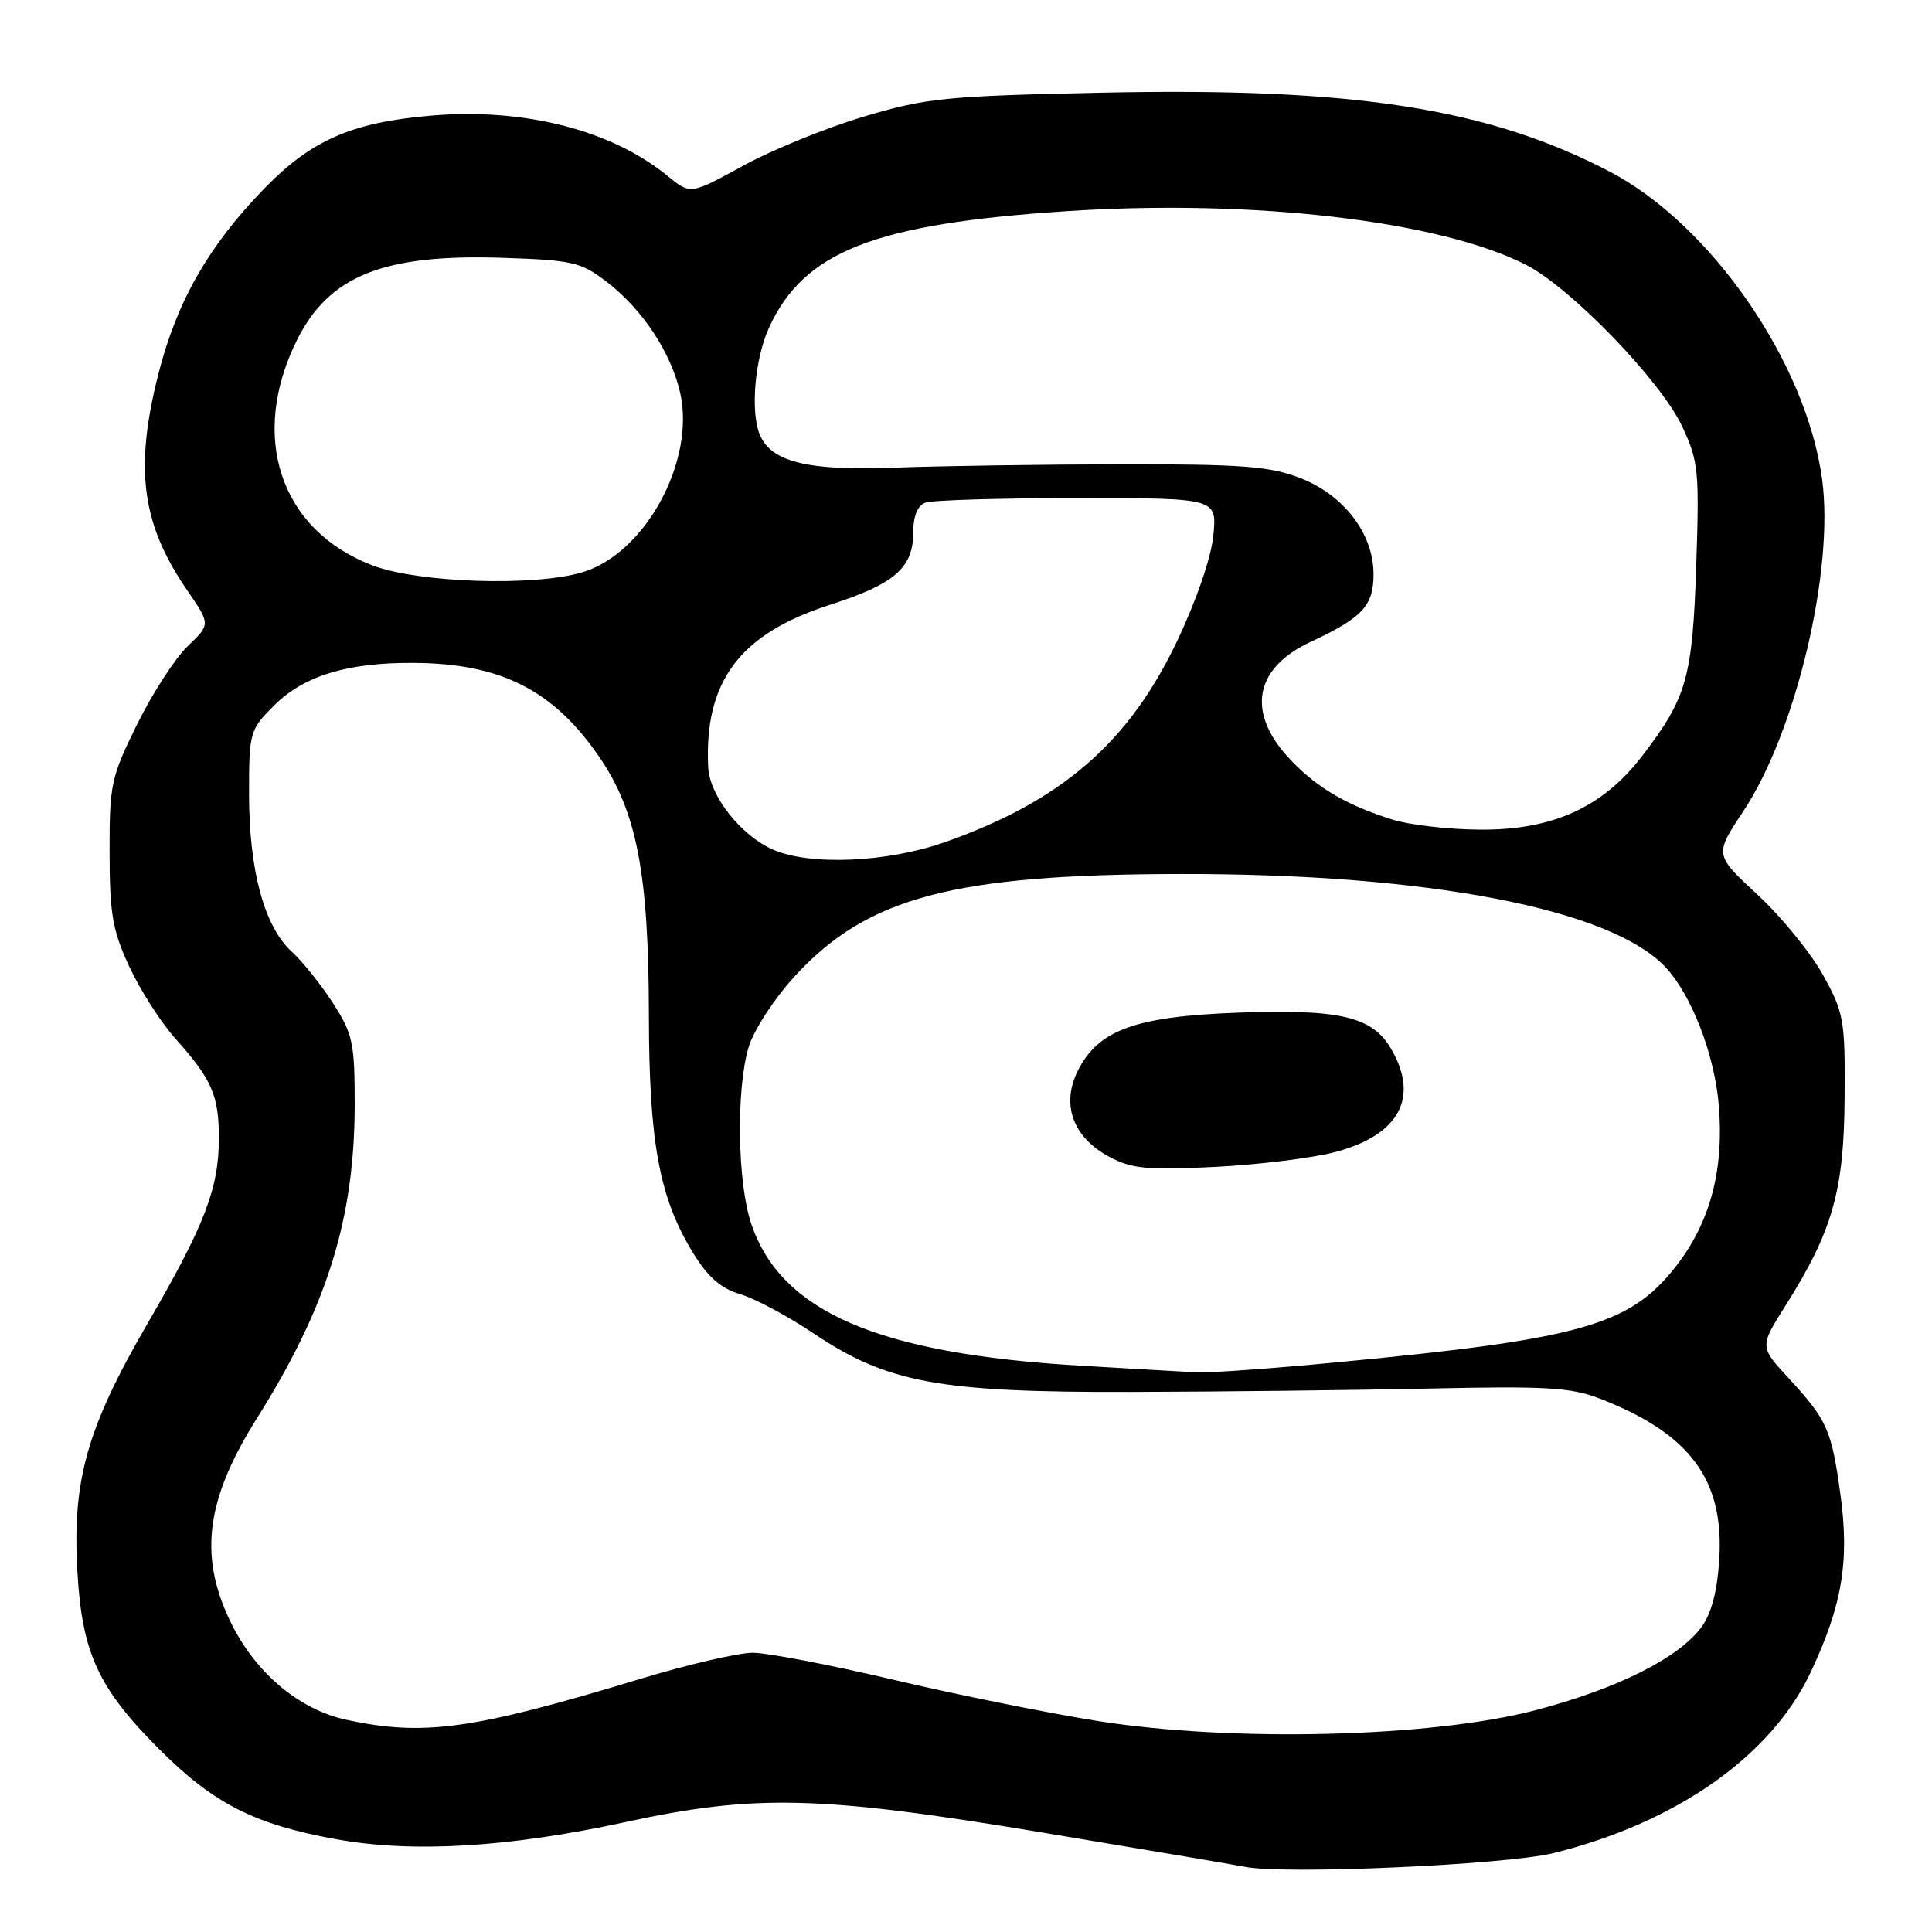 <?xml version="1.0" encoding="UTF-8" standalone="no"?>
<!DOCTYPE svg PUBLIC "-//W3C//DTD SVG 1.1//EN" "http://www.w3.org/Graphics/SVG/1.1/DTD/svg11.dtd" >
<svg xmlns="http://www.w3.org/2000/svg" xmlns:xlink="http://www.w3.org/1999/xlink" version="1.1" viewBox="0 0 256 256">
 <g >
 <path fill="currentColor"
d=" M 205.83 245.55 C 222.12 241.52 234.70 232.68 239.92 221.59 C 244.11 212.71 245.09 206.82 243.86 197.98 C 242.68 189.41 242.12 188.17 236.97 182.58 C 233.16 178.45 233.16 178.45 236.59 173.00 C 242.82 163.13 244.34 157.78 244.42 145.50 C 244.50 135.12 244.33 134.20 241.55 129.17 C 239.92 126.24 236.03 121.46 232.88 118.55 C 227.17 113.26 227.17 113.26 230.99 107.51 C 237.97 97.01 243.07 75.51 241.44 63.50 C 239.35 48.04 226.71 29.75 213.29 22.74 C 197.19 14.33 179.36 11.56 146.00 12.28 C 125.29 12.72 122.78 12.97 114.50 15.44 C 109.55 16.91 102.34 19.84 98.49 21.95 C 91.48 25.79 91.48 25.79 88.49 23.34 C 81.02 17.21 69.37 14.25 57.00 15.33 C 46.57 16.24 41.24 18.58 35.00 25.00 C 27.66 32.56 23.46 39.89 21.02 49.43 C 17.78 62.08 18.75 69.42 24.81 78.23 C 27.90 82.72 27.90 82.72 24.88 85.61 C 23.22 87.20 20.21 91.85 18.18 95.95 C 14.71 102.98 14.50 103.95 14.52 112.95 C 14.53 121.13 14.91 123.31 17.15 128.12 C 18.59 131.21 21.33 135.49 23.24 137.62 C 28.08 143.03 29.00 145.14 29.00 150.81 C 29.00 157.48 27.14 162.30 19.53 175.41 C 11.54 189.16 9.56 196.15 10.25 208.16 C 10.86 219.03 13.00 223.68 21.12 231.80 C 28.32 239.00 33.70 241.74 44.50 243.70 C 54.67 245.55 67.36 244.80 82.91 241.43 C 100.06 237.71 108.70 237.93 138.00 242.80 C 151.47 245.04 163.62 247.10 165.00 247.37 C 170.27 248.41 199.57 247.10 205.83 245.55 Z  M 145.50 228.05 C 138.90 227.00 126.69 224.54 118.37 222.57 C 110.05 220.61 101.67 219.00 99.75 219.00 C 97.83 219.00 91.11 220.56 84.81 222.47 C 62.64 229.19 56.18 230.09 45.93 227.89 C 39.48 226.51 33.60 221.45 30.35 214.50 C 26.35 205.92 27.37 198.54 34.04 187.94 C 43.38 173.07 47.00 161.43 47.00 146.25 C 47.00 138.21 46.74 136.98 44.14 132.95 C 42.57 130.50 40.09 127.40 38.62 126.06 C 35.01 122.74 33.00 115.30 33.00 105.22 C 33.00 97.02 33.09 96.71 36.31 93.49 C 40.28 89.52 46.12 87.75 55.00 87.84 C 66.40 87.94 73.32 91.46 79.36 100.23 C 84.38 107.52 85.96 115.71 85.98 134.54 C 86.00 151.37 87.37 158.72 91.81 165.98 C 93.80 169.22 95.52 170.73 98.06 171.48 C 99.99 172.04 104.33 174.36 107.71 176.62 C 117.59 183.26 124.37 184.51 150.00 184.44 C 161.82 184.41 179.60 184.20 189.50 183.99 C 204.88 183.65 208.16 183.84 212.00 185.33 C 223.95 189.96 228.48 196.08 227.81 206.66 C 227.54 210.91 226.76 213.85 225.42 215.64 C 222.36 219.74 214.23 223.80 203.38 226.63 C 189.65 230.22 163.27 230.86 145.50 228.05 Z  M 143.00 180.95 C 116.32 179.36 103.52 173.84 99.56 162.21 C 97.70 156.78 97.52 144.35 99.20 138.73 C 99.86 136.53 102.59 132.33 105.26 129.41 C 114.88 118.88 126.29 115.85 156.50 115.81 C 189.20 115.76 213.49 120.44 220.70 128.17 C 224.17 131.89 227.22 139.83 227.76 146.57 C 228.45 155.17 226.56 162.12 221.94 167.96 C 215.89 175.60 209.43 177.43 177.50 180.48 C 168.80 181.32 160.29 181.93 158.59 181.85 C 156.89 181.76 149.88 181.36 143.00 180.95 Z  M 176.97 152.64 C 185.45 150.38 188.11 145.38 184.29 138.91 C 181.80 134.70 177.54 133.70 164.13 134.18 C 150.47 134.67 145.52 136.46 142.81 141.89 C 140.57 146.38 142.19 150.75 147.05 153.32 C 149.98 154.87 152.09 155.07 161.00 154.62 C 166.78 154.33 173.96 153.44 176.97 152.64 Z  M 102.45 112.59 C 98.18 110.73 94.03 105.47 93.84 101.67 C 93.29 90.31 98.00 84.00 109.91 80.16 C 118.52 77.40 121.00 75.26 121.00 70.61 C 121.00 68.44 121.57 67.00 122.58 66.61 C 123.45 66.27 132.51 66.00 142.71 66.00 C 161.25 66.00 161.25 66.00 160.78 70.91 C 160.50 73.82 158.55 79.52 155.98 84.93 C 149.57 98.41 140.67 106.13 125.24 111.58 C 117.59 114.28 107.37 114.73 102.45 112.59 Z  M 184.50 108.60 C 178.55 106.72 174.74 104.52 171.24 100.93 C 165.09 94.65 166.02 88.61 173.67 85.05 C 180.53 81.85 182.00 80.27 182.00 76.08 C 182.00 70.72 178.07 65.58 172.28 63.34 C 168.23 61.78 164.60 61.50 148.50 61.52 C 138.05 61.54 124.55 61.74 118.50 61.97 C 106.91 62.42 102.06 61.19 100.62 57.46 C 99.43 54.36 100.05 47.48 101.88 43.46 C 106.50 33.30 115.85 29.64 141.50 27.97 C 166.10 26.37 190.68 29.25 202.17 35.07 C 208.09 38.08 220.03 50.41 222.88 56.47 C 225.06 61.10 225.18 62.36 224.76 74.97 C 224.26 89.82 223.52 92.44 217.62 100.14 C 212.40 106.98 205.70 110.02 196.05 109.93 C 191.90 109.90 186.70 109.30 184.50 108.60 Z  M 49.31 74.90 C 37.08 70.20 32.97 57.78 39.40 44.96 C 43.65 36.52 50.85 33.65 66.51 34.16 C 75.86 34.47 76.96 34.72 80.37 37.33 C 85.10 40.94 88.93 46.72 90.13 52.07 C 92.16 61.11 85.49 73.34 77.17 75.83 C 70.79 77.74 55.36 77.23 49.31 74.90 Z "/>
</g>
</svg>